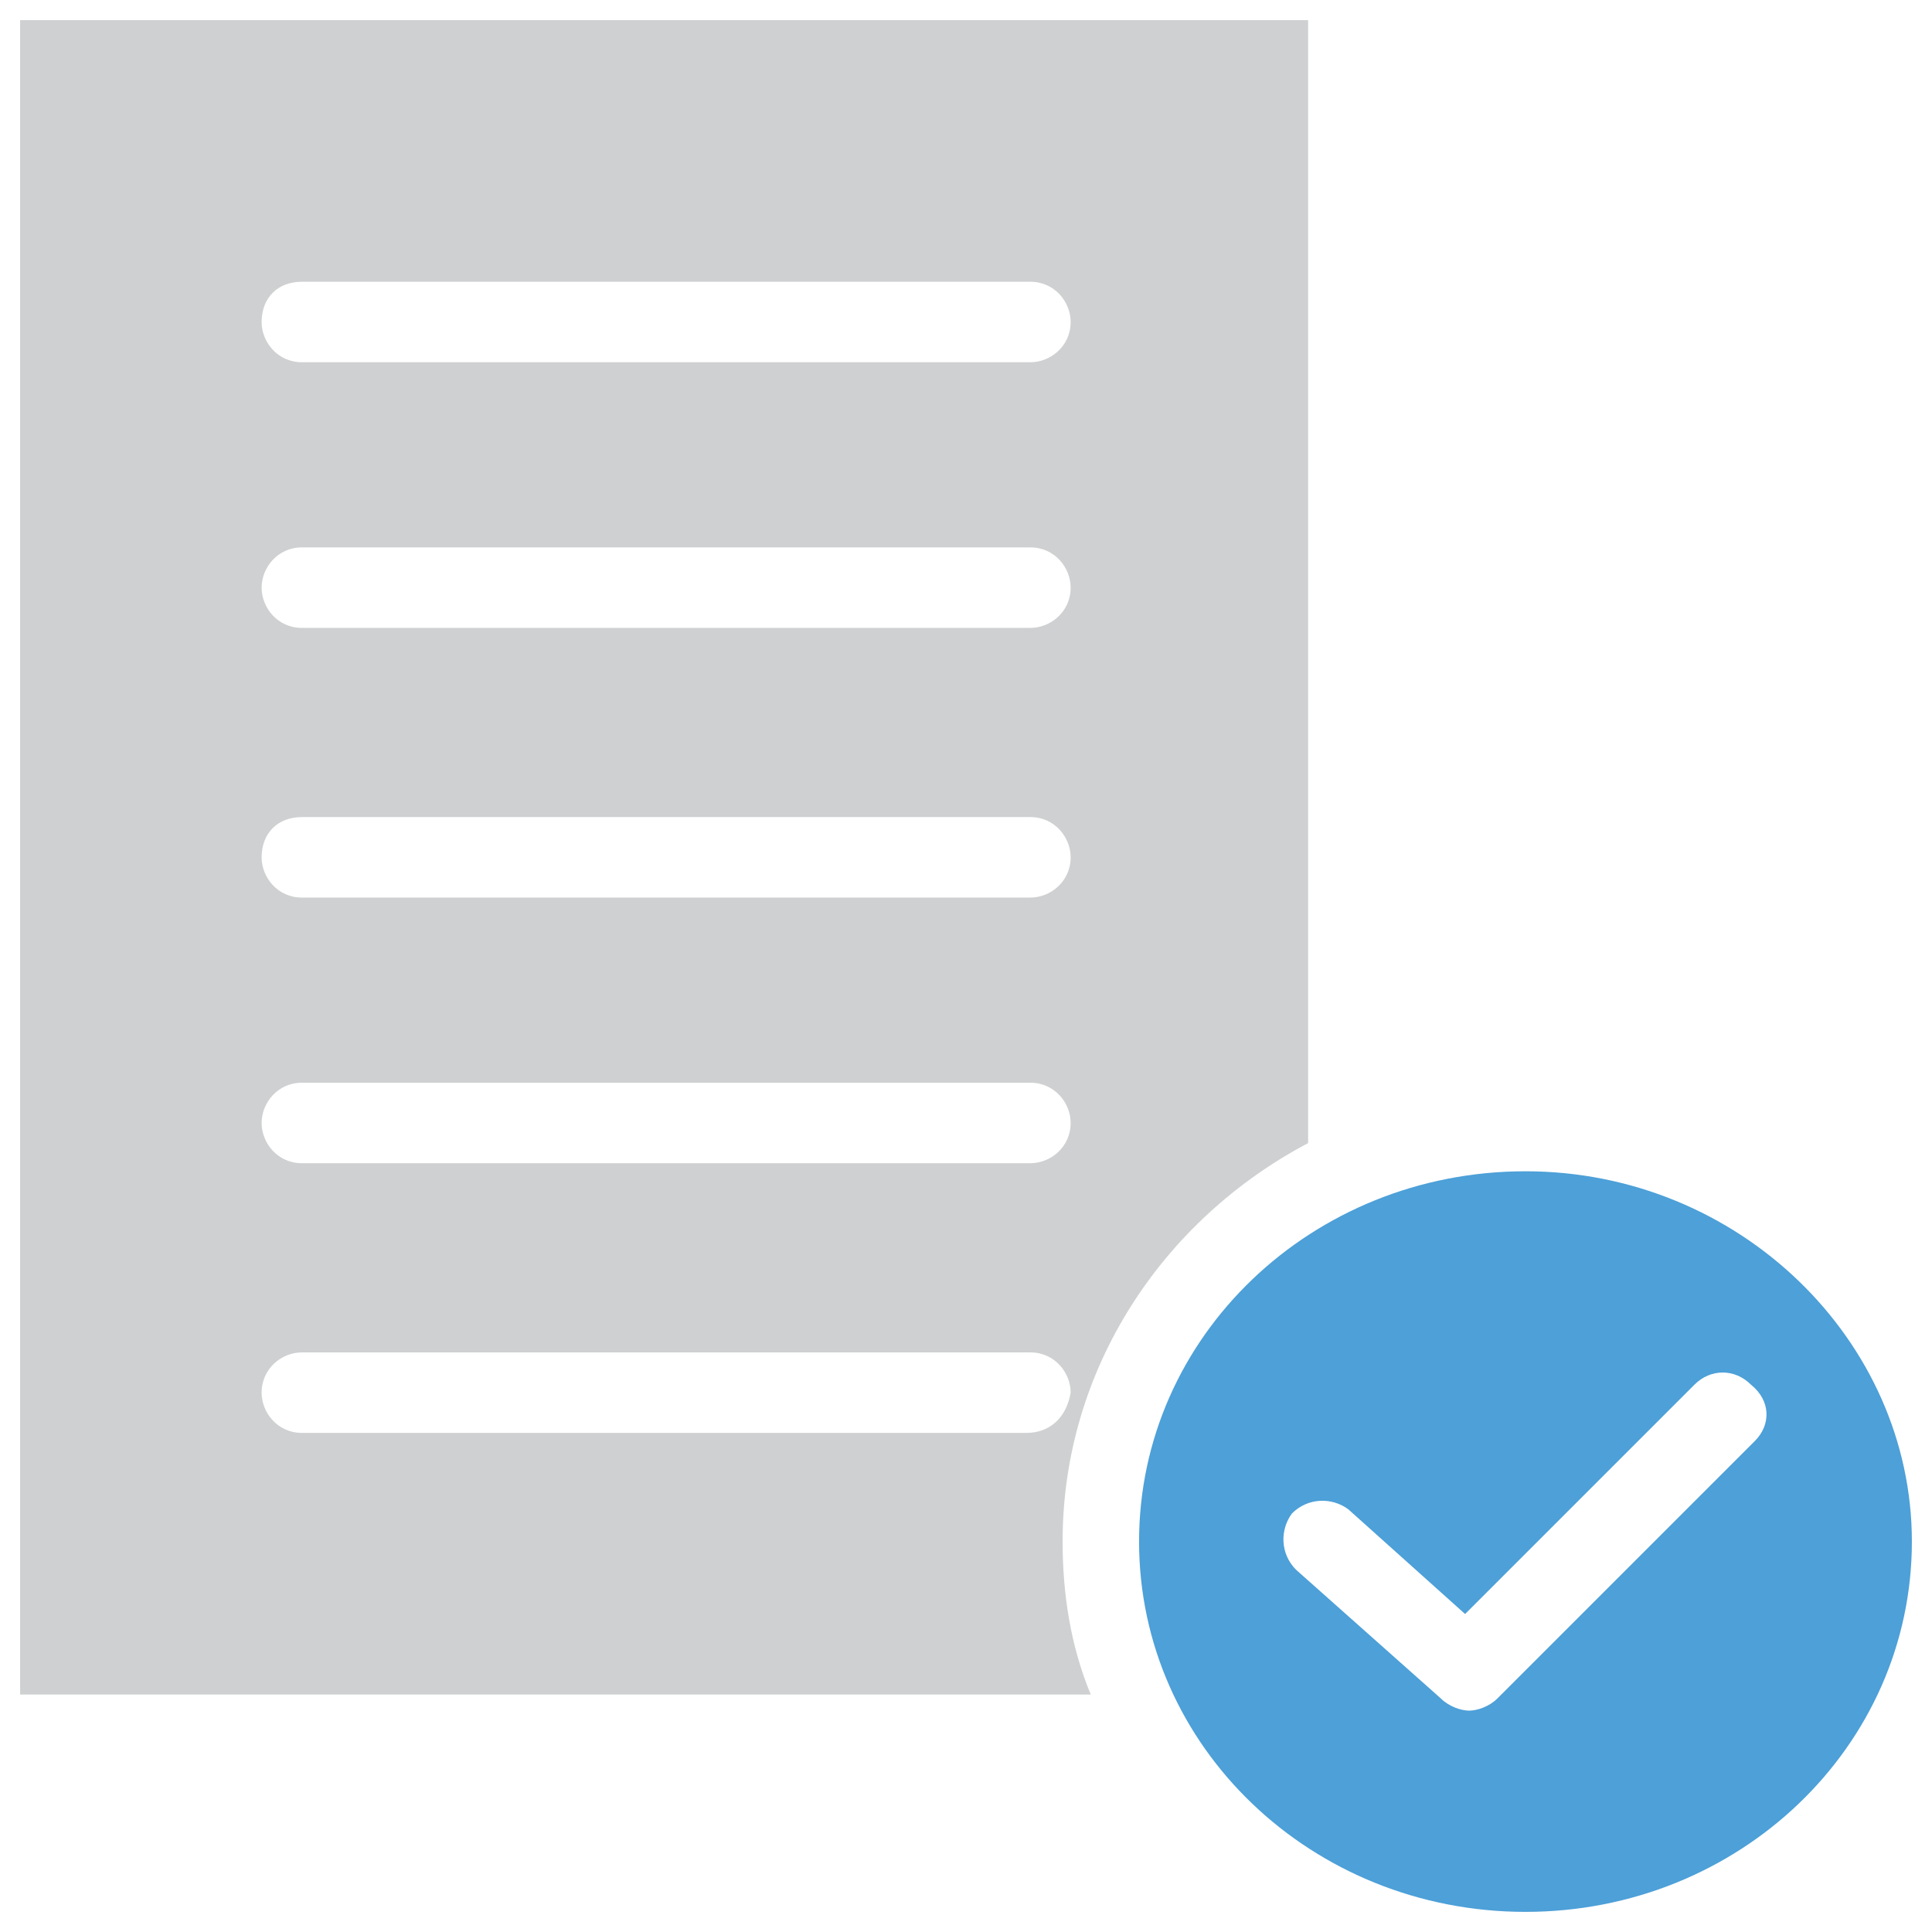 <?xml version="1.0" encoding="utf-8"?>
<!-- Generator: Adobe Illustrator 18.0.0, SVG Export Plug-In . SVG Version: 6.00 Build 0)  -->
<!DOCTYPE svg PUBLIC "-//W3C//DTD SVG 1.1//EN" "http://www.w3.org/Graphics/SVG/1.1/DTD/svg11.dtd">
<svg version="1.1" id="Layer_1" xmlns="http://www.w3.org/2000/svg" xmlns:xlink="http://www.w3.org/1999/xlink" x="0px" y="0px"
	 viewBox="0 0 48 48" enable-background="new 0 0 48 48" xml:space="preserve">
<g>
	<path fill="#4DA0D8" d="M37.9,29.1c-5.3,0-9.6,4.1-9.6,9.2c0,5.1,4.3,9.2,9.6,9.2c5.3,0,9.6-4.1,9.6-9.2
		C47.5,33.3,43.2,29.1,37.9,29.1z M43.6,35.8l-6.4,6.4c-0.2,0.2-0.5,0.3-0.7,0.3c-0.2,0-0.5-0.1-0.7-0.3l-3.6-3.2
		c-0.4-0.4-0.4-1-0.1-1.4c0.4-0.4,1-0.4,1.4-0.1l2.9,2.6l5.7-5.7c0.4-0.4,1-0.4,1.4,0C44,34.8,44,35.4,43.6,35.8z"/>
	<path fill="#CFD0D1" d="M26.4,38.3c0-4.3,2.5-8,6.1-9.9V0.5h-32v41.6h26.6C26.6,40.9,26.4,39.6,26.4,38.3z M7.5,7h18.1
		c0.6,0,1,0.5,1,1c0,0.6-0.5,1-1,1H7.5c-0.6,0-1-0.5-1-1C6.5,7.4,6.9,7,7.5,7z M7.5,13.6h18.1c0.6,0,1,0.5,1,1c0,0.6-0.5,1-1,1H7.5
		c-0.6,0-1-0.5-1-1C6.5,14.1,6.9,13.6,7.5,13.6z M7.5,20.3h18.1c0.6,0,1,0.5,1,1c0,0.6-0.5,1-1,1H7.5c-0.6,0-1-0.5-1-1
		C6.5,20.7,6.9,20.3,7.5,20.3z M7.5,26.9h18.1c0.6,0,1,0.5,1,1c0,0.6-0.5,1-1,1H7.5c-0.6,0-1-0.5-1-1C6.5,27.4,6.9,26.9,7.5,26.9z
		 M25.5,35.6H7.5c-0.6,0-1-0.5-1-1c0-0.6,0.5-1,1-1h18.1c0.6,0,1,0.5,1,1C26.5,35.2,26.1,35.6,25.5,35.6z"/>
</g>
</svg>
